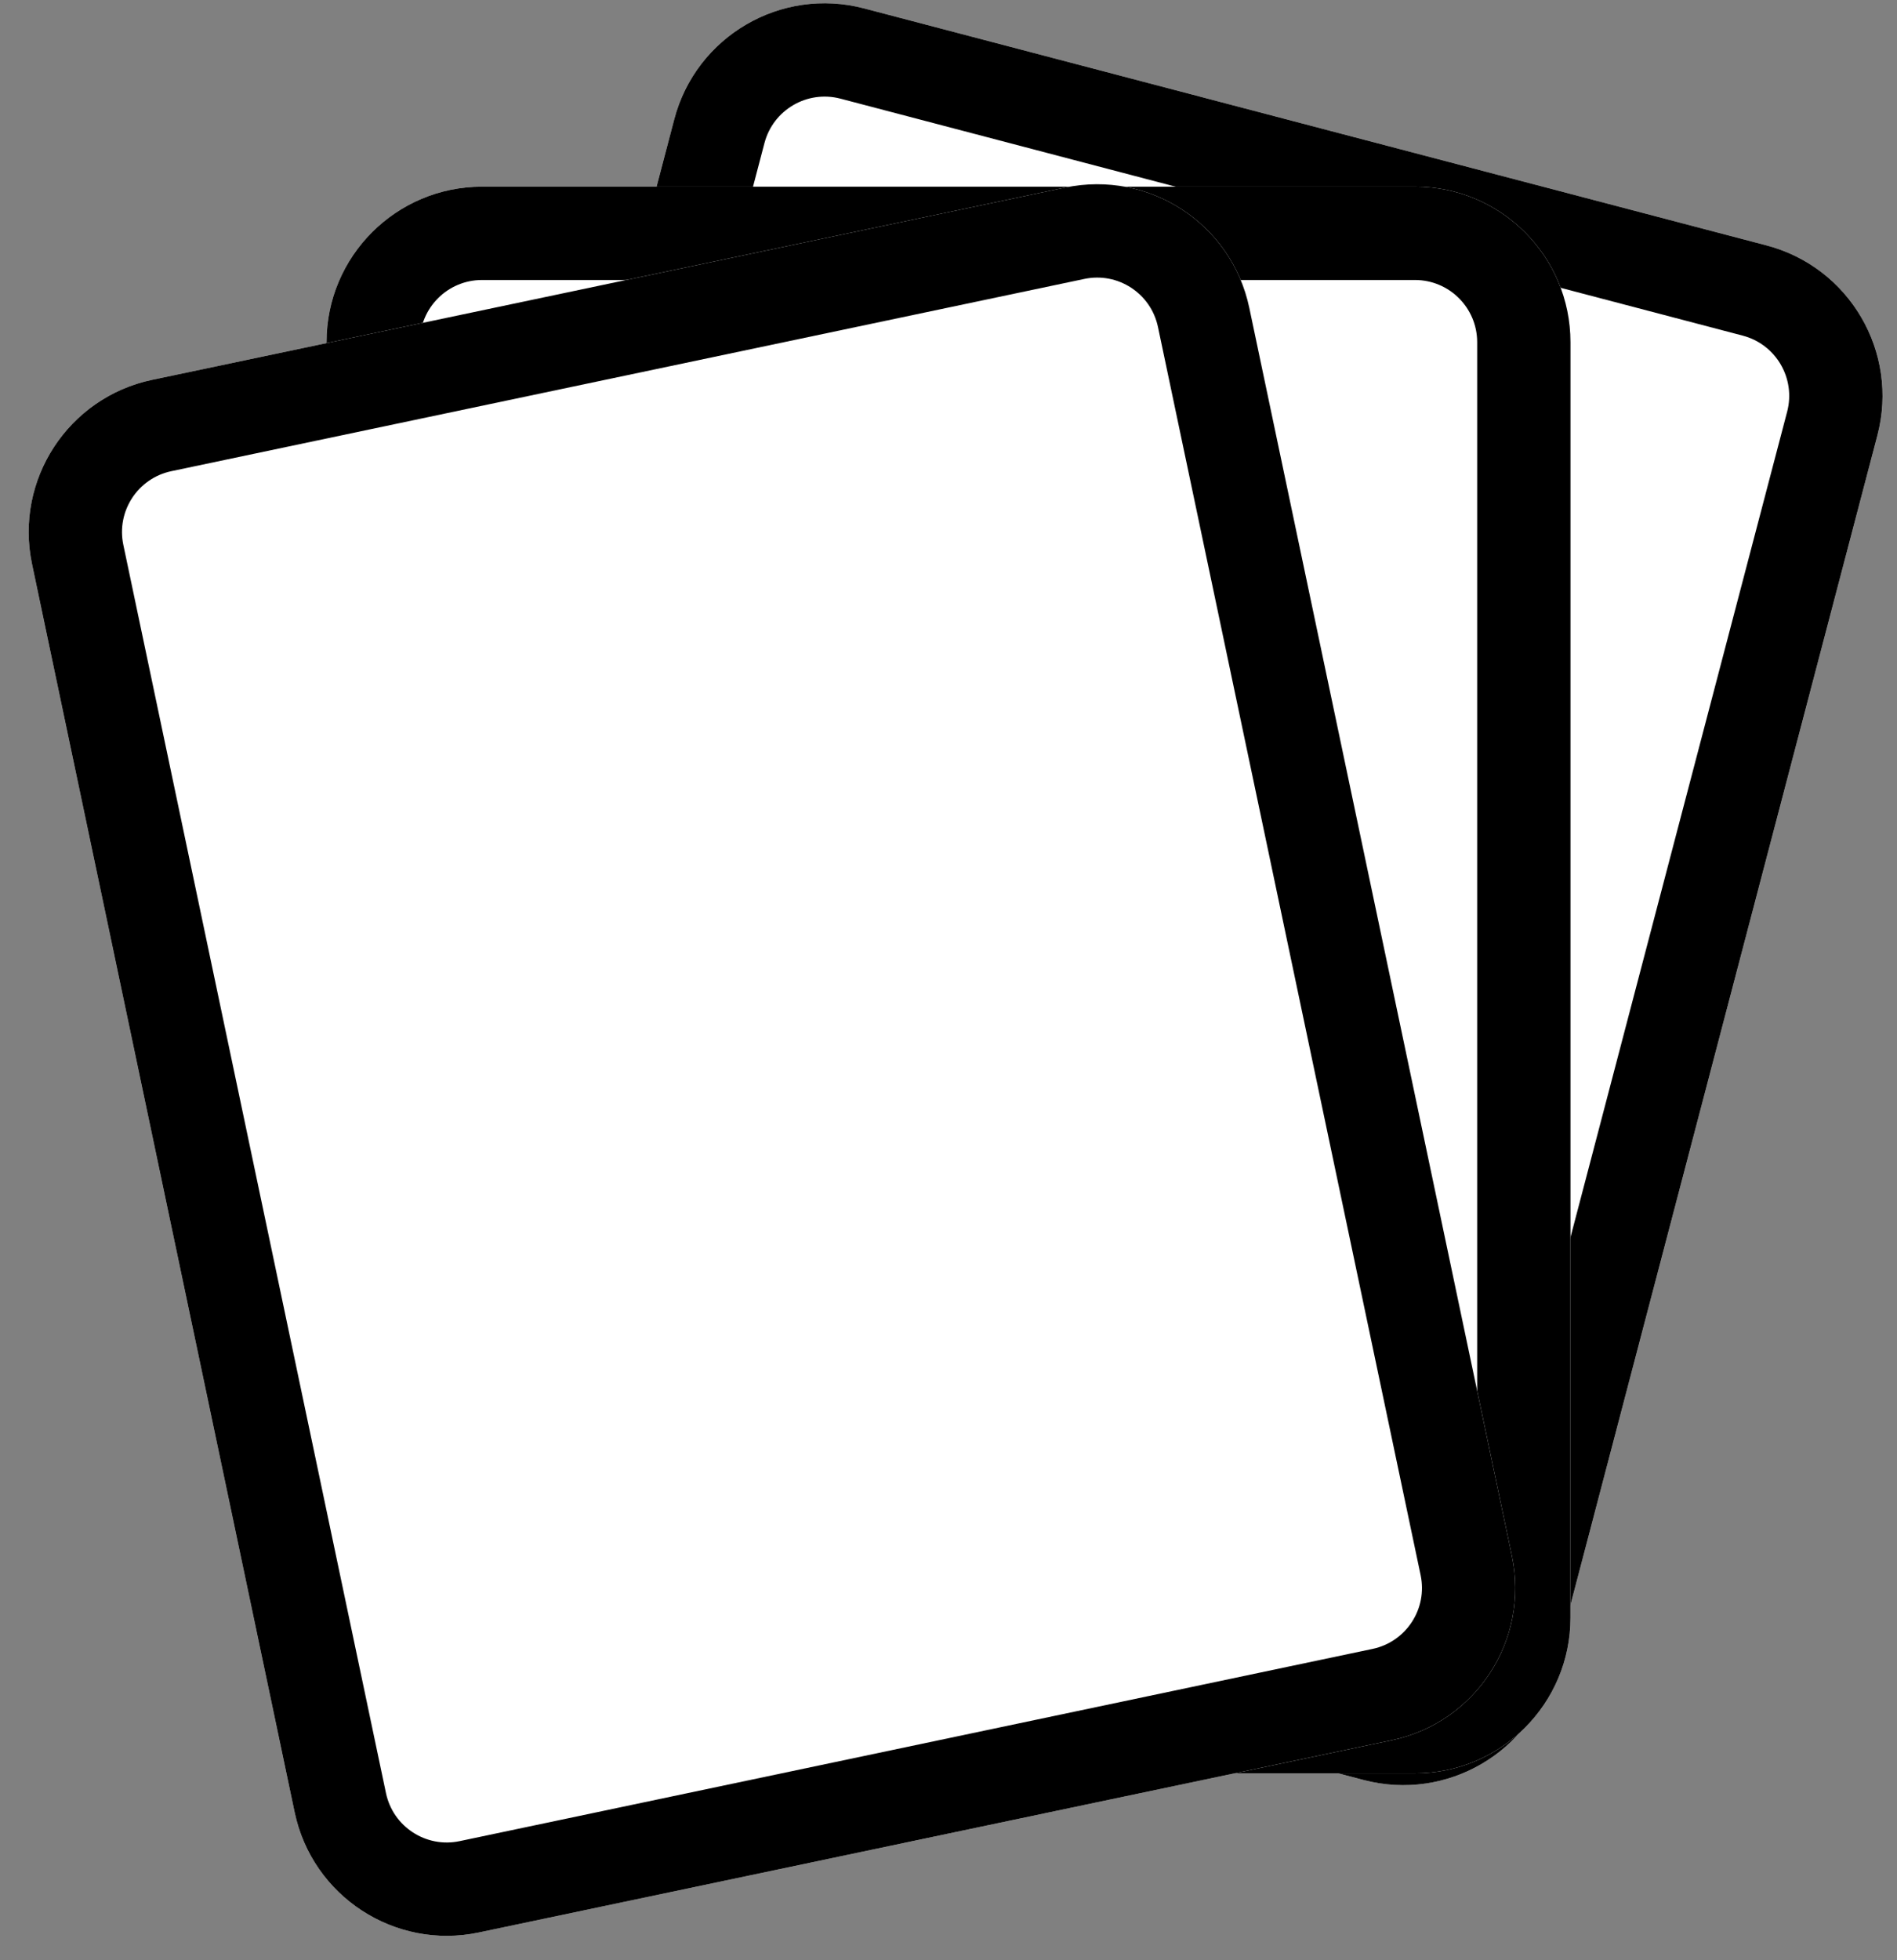 <svg width="61" height="63" viewBox="0 0 61 63" fill="none" xmlns="http://www.w3.org/2000/svg">
<rect x="0" y="0" width="61" height="63" fill="#808080" stroke="none"/>
<path d="M56.803 7.888C59.474 8.589 61.071 11.322 60.37 13.993L49.959 53.649C49.257 56.32 46.524 57.917 43.853 57.216L14.836 49.598C12.165 48.897 10.568 46.163 11.27 43.492L21.681 3.836C22.382 1.165 25.116 -0.432 27.786 0.27L56.803 7.888Z" fill="white"/>
<path fill-rule="evenodd" clip-rule="evenodd" d="M47.057 52.888L57.468 13.232C57.748 12.163 57.11 11.07 56.041 10.789L27.025 3.171C25.956 2.891 24.863 3.53 24.582 4.598L14.171 44.254C13.891 45.322 14.53 46.416 15.598 46.696L44.614 54.314C45.683 54.595 46.776 53.956 47.057 52.888ZM60.37 13.993C61.071 11.322 59.474 8.589 56.803 7.888L27.786 0.27C25.116 -0.432 22.382 1.165 21.681 3.836L11.27 43.492C10.568 46.163 12.165 48.897 14.836 49.598L43.853 57.216C46.524 57.917 49.257 56.32 49.959 53.649L60.37 13.993Z" fill="black"/>
<path d="M45.5 6C48.261 6 50.5 8.239 50.5 11V52C50.5 54.761 48.261 57 45.5 57H15.5C12.739 57 10.5 54.761 10.5 52V11C10.5 8.239 12.739 6 15.5 6H45.5Z" fill="white"/>
<path fill-rule="evenodd" clip-rule="evenodd" d="M47.5 52V11C47.5 9.895 46.605 9 45.5 9H15.5C14.395 9 13.5 9.895 13.5 11V52C13.5 53.105 14.395 54 15.5 54H45.5C46.605 54 47.5 53.105 47.5 52ZM50.5 11C50.5 8.239 48.261 6 45.5 6H15.5C12.739 6 10.5 8.239 10.5 11V52C10.5 54.761 12.739 57 15.5 57H45.5C48.261 57 50.5 54.761 50.5 52V11Z" fill="black"/>
<path d="M34.249 6.03C36.952 5.461 39.603 7.191 40.172 9.893L48.617 50.014C49.186 52.716 47.457 55.367 44.755 55.936L15.398 62.116C12.696 62.685 10.044 60.955 9.475 58.253L1.03 18.132C0.461 15.43 2.191 12.778 4.893 12.209L34.249 6.03Z" fill="white"/>
<path fill-rule="evenodd" clip-rule="evenodd" d="M45.682 50.632L37.236 10.511C37.009 9.43 35.948 8.738 34.867 8.966L5.511 15.145C4.43 15.373 3.738 16.433 3.966 17.514L12.411 57.635C12.638 58.716 13.699 59.408 14.78 59.18L44.137 53.001C45.218 52.773 45.909 51.712 45.682 50.632ZM40.172 9.893C39.603 7.191 36.952 5.461 34.249 6.03L4.893 12.209C2.191 12.778 0.461 15.43 1.03 18.132L9.475 58.253C10.044 60.955 12.696 62.685 15.398 62.116L44.755 55.936C47.457 55.367 49.186 52.716 48.617 50.014L40.172 9.893Z" fill="black"/>
</svg>
